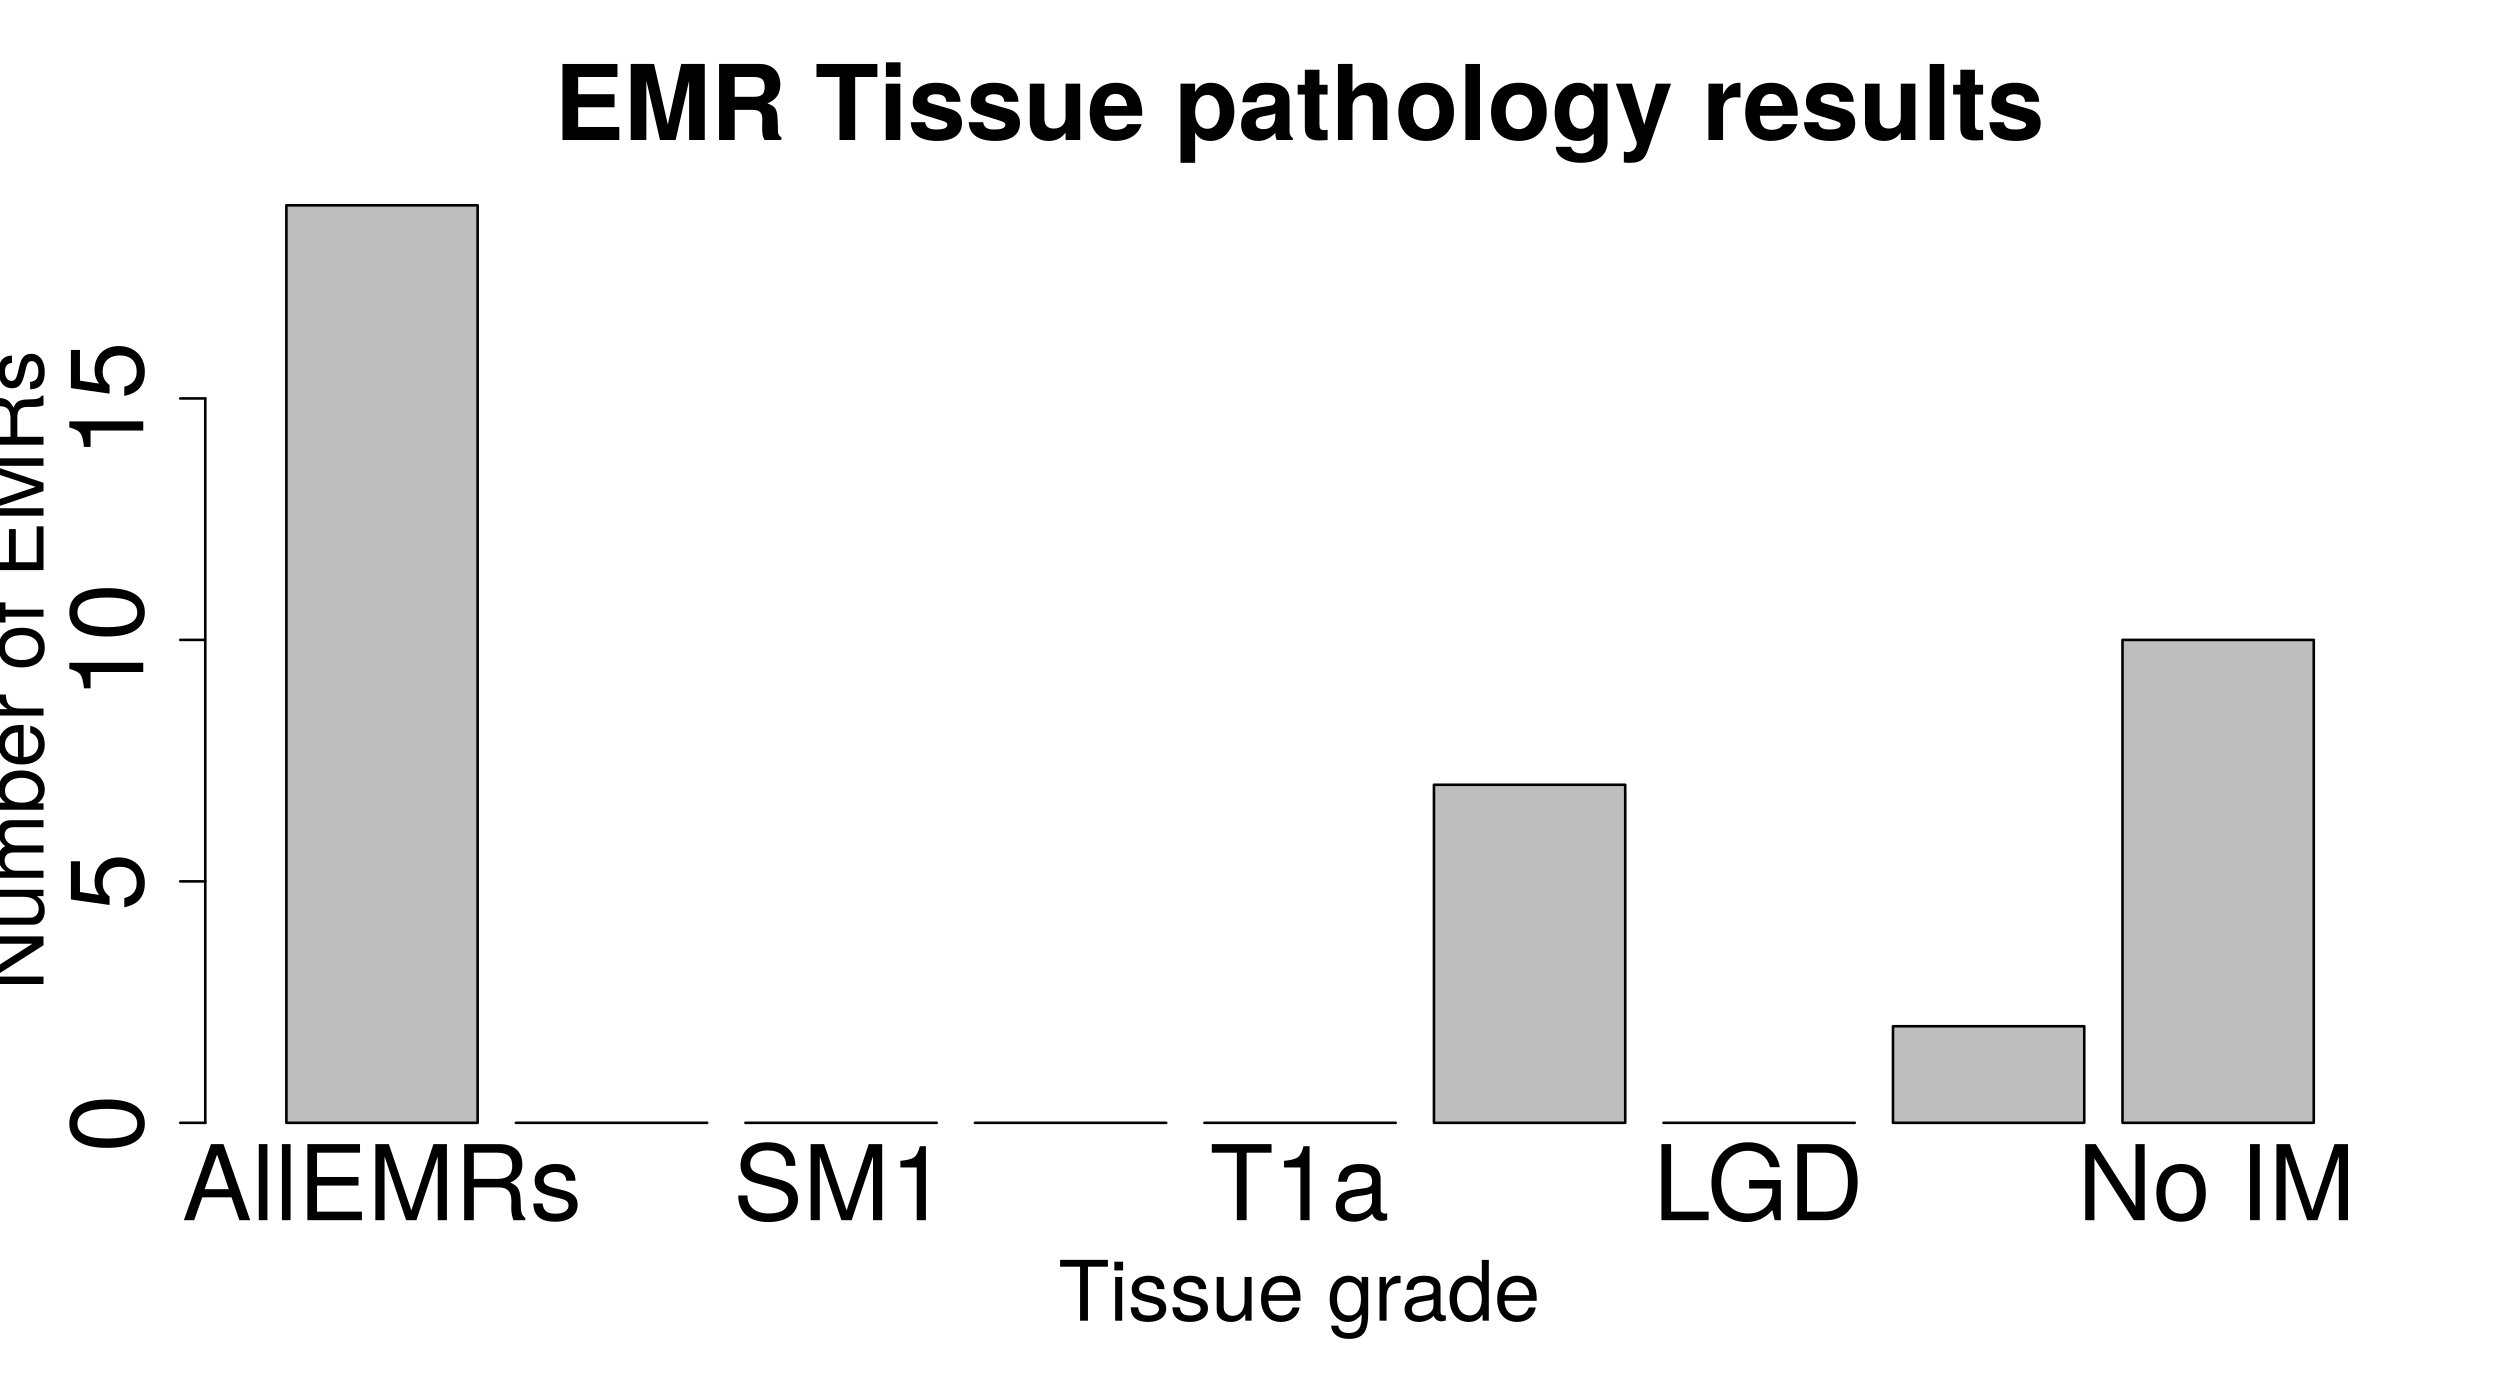 <?xml version="1.0" encoding="UTF-8"?>
<svg xmlns="http://www.w3.org/2000/svg" xmlns:xlink="http://www.w3.org/1999/xlink" width="719pt" height="399pt" viewBox="0 0 719 399" version="1.1">
<defs>
<g>
<symbol overflow="visible" id="glyph0-0">
<path style="stroke:none;" d=""/>
</symbol>
<symbol overflow="visible" id="glyph0-1">
<path style="stroke:none;" d="M 19.594 0 L 11.906 -21.875 L 8.312 -21.875 L 0.516 0 L 3.484 0 L 5.797 -6.562 L 14.219 -6.562 L 16.469 0 Z M 13.438 -8.906 L 6.484 -8.906 L 10.078 -18.875 Z M 13.438 -8.906 "/>
</symbol>
<symbol overflow="visible" id="glyph0-2">
<path style="stroke:none;" d="M 4.531 0 L 4.531 -21.875 L 2.047 -21.875 L 2.047 0 Z M 4.531 0 "/>
</symbol>
<symbol overflow="visible" id="glyph0-3">
<path style="stroke:none;" d="M 18.391 0 L 18.391 -2.453 L 5.484 -2.453 L 5.484 -9.953 L 17.406 -9.953 L 17.406 -12.422 L 5.484 -12.422 L 5.484 -19.406 L 17.844 -19.406 L 17.844 -21.875 L 2.703 -21.875 L 2.703 0 Z M 18.391 0 "/>
</symbol>
<symbol overflow="visible" id="glyph0-4">
<path style="stroke:none;" d="M 22.828 0 L 22.828 -21.875 L 18.953 -21.875 L 12.594 -2.812 L 6.125 -21.875 L 2.25 -21.875 L 2.25 0 L 4.891 0 L 4.891 -18.328 L 11.094 0 L 14.047 0 L 20.188 -18.328 L 20.188 0 Z M 22.828 0 "/>
</symbol>
<symbol overflow="visible" id="glyph0-5">
<path style="stroke:none;" d="M 20.375 0 L 20.375 -0.688 C 19.312 -1.406 19.078 -2.188 19.047 -5.094 C 18.984 -8.703 18.453 -9.781 16.078 -10.797 C 18.547 -12 19.531 -13.531 19.531 -16.016 C 19.531 -19.797 17.156 -21.875 12.875 -21.875 L 2.797 -21.875 L 2.797 0 L 5.578 0 L 5.578 -9.422 L 12.781 -9.422 C 15.234 -9.422 16.406 -8.219 16.375 -5.516 L 16.344 -3.562 C 16.312 -2.219 16.594 -0.906 16.984 0 Z M 16.625 -15.625 C 16.625 -13.047 15.297 -11.875 12.328 -11.875 L 5.578 -11.875 L 5.578 -19.406 L 12.328 -19.406 C 15.453 -19.406 16.625 -18.094 16.625 -15.625 Z M 16.625 -15.625 "/>
</symbol>
<symbol overflow="visible" id="glyph0-6">
<path style="stroke:none;" d="M 13.766 -4.406 C 13.766 -6.75 12.453 -7.922 9.328 -8.672 L 6.938 -9.234 C 4.891 -9.719 4.016 -10.375 4.016 -11.484 C 4.016 -12.938 5.312 -13.859 7.344 -13.859 C 9.359 -13.859 10.438 -12.984 10.5 -11.344 L 13.141 -11.344 C 13.109 -14.438 11.062 -16.172 7.438 -16.172 C 3.781 -16.172 1.406 -14.281 1.406 -11.375 C 1.406 -8.906 2.672 -7.734 6.391 -6.844 L 8.734 -6.266 C 10.469 -5.844 11.156 -5.344 11.156 -4.203 C 11.156 -2.734 9.688 -1.859 7.5 -1.859 C 5.25 -1.859 3.984 -2.406 3.656 -4.797 L 1.016 -4.797 C 1.141 -1.172 3.188 0.453 7.297 0.453 C 11.25 0.453 13.766 -1.375 13.766 -4.406 Z M 13.766 -4.406 "/>
</symbol>
<symbol overflow="visible" id="glyph0-7">
<path style="stroke:none;" d="M 18.625 -6 C 18.625 -8.703 16.953 -10.688 13.984 -11.484 L 8.484 -12.953 C 5.844 -13.656 4.891 -14.516 4.891 -16.203 C 4.891 -18.422 6.844 -20.062 9.781 -20.062 C 13.266 -20.062 15.234 -18.484 15.234 -15.625 L 17.875 -15.625 C 17.875 -19.922 14.906 -22.406 9.875 -22.406 C 5.062 -22.406 2.094 -19.766 2.094 -15.812 C 2.094 -13.141 3.516 -11.453 6.391 -10.703 L 11.812 -9.266 C 14.578 -8.547 15.844 -7.438 15.844 -5.734 C 15.844 -3.328 14.047 -1.922 10.266 -1.922 C 6.125 -1.922 4.078 -3.984 4.078 -7.109 L 1.438 -7.109 C 1.438 -1.953 4.922 0.547 10.078 0.547 C 15.625 0.547 18.625 -2.094 18.625 -6 Z M 18.625 -6 "/>
</symbol>
<symbol overflow="visible" id="glyph0-8">
<path style="stroke:none;" d="M 10.406 0 L 10.406 -21.266 L 8.672 -21.266 C 7.734 -18 7.141 -17.547 3.062 -17.047 L 3.062 -15.156 L 7.766 -15.156 L 7.766 0 Z M 10.406 0 "/>
</symbol>
<symbol overflow="visible" id="glyph0-9">
<path style="stroke:none;" d="M 17.797 -19.406 L 17.797 -21.875 L 0.625 -21.875 L 0.625 -19.406 L 7.828 -19.406 L 7.828 0 L 10.625 0 L 10.625 -19.406 Z M 17.797 -19.406 "/>
</symbol>
<symbol overflow="visible" id="glyph0-10">
<path style="stroke:none;" d="M 16.047 -0.062 L 16.047 -1.953 C 15.781 -1.891 15.656 -1.891 15.516 -1.891 C 14.641 -1.891 14.156 -2.344 14.156 -3.125 L 14.156 -11.875 C 14.156 -14.672 12.125 -16.172 8.25 -16.172 C 4.438 -16.172 2.094 -14.703 1.953 -11.062 L 4.469 -11.062 C 4.688 -12.984 5.812 -13.859 8.156 -13.859 C 10.406 -13.859 11.672 -13.016 11.672 -11.516 L 11.672 -10.859 C 11.672 -9.812 11.047 -9.359 9.062 -9.125 C 5.516 -8.672 4.984 -8.547 4.016 -8.156 C 2.188 -7.406 1.266 -6 1.266 -4.078 C 1.266 -1.234 3.234 0.453 6.422 0.453 C 8.438 0.453 10.375 -0.391 11.766 -1.859 C 12.031 -0.656 13.109 0.203 14.344 0.203 C 14.844 0.203 15.234 0.156 16.047 -0.062 Z M 11.672 -5.438 C 11.672 -3.188 9.391 -1.734 6.953 -1.734 C 5.016 -1.734 3.875 -2.438 3.875 -4.141 C 3.875 -5.797 4.984 -6.516 7.656 -6.906 C 10.297 -7.266 10.828 -7.375 11.672 -7.766 Z M 11.672 -5.438 "/>
</symbol>
<symbol overflow="visible" id="glyph0-11">
<path style="stroke:none;" d="M 15.984 0 L 15.984 -2.453 L 5.188 -2.453 L 5.188 -21.875 L 2.406 -21.875 L 2.406 0 Z M 15.984 0 "/>
</symbol>
<symbol overflow="visible" id="glyph0-12">
<path style="stroke:none;" d="M 21.266 0 L 21.266 -11.547 L 12.156 -11.547 L 12.156 -9.094 L 18.812 -9.094 L 18.812 -8.484 C 18.812 -4.594 15.938 -1.922 11.938 -1.922 C 6.984 -1.922 4.109 -5.516 4.109 -10.859 C 4.109 -16.234 7.172 -19.953 11.797 -19.953 C 15.125 -19.953 17.516 -18.062 18.125 -15.234 L 20.969 -15.234 C 20.188 -19.688 16.828 -22.406 11.812 -22.406 C 5.125 -22.406 1.312 -17.25 1.312 -10.703 C 1.312 -3.984 5.438 0.547 11.344 0.547 C 14.312 0.547 16.688 -0.516 18.812 -2.875 L 19.5 0 Z M 21.266 0 "/>
</symbol>
<symbol overflow="visible" id="glyph0-13">
<path style="stroke:none;" d="M 20.016 -10.953 C 20.016 -17.734 16.656 -21.875 11.094 -21.875 L 2.672 -21.875 L 2.672 0 L 11.094 0 C 16.625 0 20.016 -4.141 20.016 -10.953 Z M 17.219 -10.922 C 17.219 -5.406 14.938 -2.453 10.625 -2.453 L 5.453 -2.453 L 5.453 -19.406 L 10.625 -19.406 C 14.938 -19.406 17.219 -16.5 17.219 -10.922 Z M 17.219 -10.922 "/>
</symbol>
<symbol overflow="visible" id="glyph0-14">
<path style="stroke:none;" d="M 19.375 0 L 19.375 -21.875 L 16.734 -21.875 L 16.734 -3.984 L 5.312 -21.875 L 2.281 -21.875 L 2.281 0 L 4.922 0 L 4.922 -17.734 L 16.234 0 Z M 19.375 0 "/>
</symbol>
<symbol overflow="visible" id="glyph0-15">
<path style="stroke:none;" d="M 15.297 -7.734 C 15.297 -13.172 12.688 -16.172 8.156 -16.172 C 3.75 -16.172 1.078 -13.141 1.078 -7.859 C 1.078 -2.578 3.719 0.453 8.188 0.453 C 12.594 0.453 15.297 -2.578 15.297 -7.734 Z M 12.688 -7.766 C 12.688 -4.078 10.953 -1.859 8.188 -1.859 C 5.406 -1.859 3.688 -4.047 3.688 -7.859 C 3.688 -11.641 5.406 -13.859 8.188 -13.859 C 11.016 -13.859 12.688 -11.672 12.688 -7.766 Z M 12.688 -7.766 "/>
</symbol>
<symbol overflow="visible" id="glyph0-16">
<path style="stroke:none;" d=""/>
</symbol>
<symbol overflow="visible" id="glyph0-17">
<path style="stroke:none;" d="M 5.797 0 L 5.797 -21.875 L 3 -21.875 L 3 0 Z M 5.797 0 "/>
</symbol>
<symbol overflow="visible" id="glyph1-0">
<path style="stroke:none;" d=""/>
</symbol>
<symbol overflow="visible" id="glyph1-1">
<path style="stroke:none;" d="M 18.719 0 L 18.719 -3.75 L 6.875 -3.75 L 6.875 -9.422 L 17.344 -9.422 L 17.344 -13.172 L 6.875 -13.172 L 6.875 -18.125 L 18.188 -18.125 L 18.188 -21.875 L 2.375 -21.875 L 2.375 0 Z M 18.719 0 "/>
</symbol>
<symbol overflow="visible" id="glyph1-2">
<path style="stroke:none;" d="M 23.281 0 L 23.281 -21.875 L 16.5 -21.875 L 12.656 -4.469 L 8.703 -21.875 L 1.984 -21.875 L 1.984 0 L 6.484 0 L 6.484 -17.047 L 10.406 0 L 14.906 0 L 18.781 -17.047 L 18.781 0 Z M 23.281 0 "/>
</symbol>
<symbol overflow="visible" id="glyph1-3">
<path style="stroke:none;" d="M 20.312 0 L 20.312 -0.812 C 19.625 -1.203 19.344 -1.656 19.344 -2.609 C 19.234 -9.062 19.109 -9.359 16.312 -10.562 C 18.781 -11.516 20.016 -13.297 20.016 -15.953 C 20.016 -19.344 18 -21.875 14.125 -21.875 L 2.406 -21.875 L 2.406 0 L 6.906 0 L 6.906 -8.672 L 12.062 -8.672 C 14.016 -8.672 14.844 -7.891 14.844 -6.062 L 14.797 -3.75 C 14.797 -1.703 14.906 -1.047 15.484 0 Z M 15.516 -15.328 C 15.516 -13.375 14.875 -12.422 12.328 -12.422 L 6.906 -12.422 L 6.906 -18.125 L 12.328 -18.125 C 14.797 -18.125 15.516 -17.219 15.516 -15.328 Z M 15.516 -15.328 "/>
</symbol>
<symbol overflow="visible" id="glyph1-4">
<path style="stroke:none;" d=""/>
</symbol>
<symbol overflow="visible" id="glyph1-5">
<path style="stroke:none;" d="M 17.938 -18.125 L 17.938 -21.875 L 0.422 -21.875 L 0.422 -18.125 L 7.047 -18.125 L 7.047 0 L 11.547 0 L 11.547 -18.125 Z M 17.938 -18.125 "/>
</symbol>
<symbol overflow="visible" id="glyph1-6">
<path style="stroke:none;" d="M 6.203 0 L 6.203 -16.203 L 2.016 -16.203 L 2.016 0 Z M 6.266 -18.156 L 6.266 -22.344 L 2.062 -22.344 L 2.062 -18.156 Z M 6.266 -18.156 "/>
</symbol>
<symbol overflow="visible" id="glyph1-7">
<path style="stroke:none;" d="M 15.594 -4.797 L 15.594 -5.016 C 15.594 -6.875 14.547 -8.25 12.422 -8.875 L 7.109 -10.406 C 5.938 -10.734 5.641 -11.016 5.641 -11.672 C 5.641 -12.562 6.594 -13.172 8.062 -13.172 C 10.078 -13.172 11.062 -12.453 11.094 -10.984 L 15.156 -10.984 C 15.094 -14.406 12.453 -16.469 8.094 -16.469 C 3.984 -16.469 1.438 -14.406 1.438 -11.062 C 1.438 -9.094 1.984 -8.016 4.984 -7.078 L 9.984 -5.516 C 11.047 -5.188 11.406 -4.859 11.406 -4.406 C 11.406 -3.422 10.234 -3.031 8.281 -3.031 C 6.359 -3.031 5.344 -3.391 4.984 -5.125 L 0.875 -5.125 C 0.984 -1.594 3.594 0.266 8.516 0.266 C 13.078 0.266 15.594 -1.531 15.594 -4.797 Z M 15.594 -4.797 "/>
</symbol>
<symbol overflow="visible" id="glyph1-8">
<path style="stroke:none;" d="M 16.234 0 L 16.234 -16.203 L 12.031 -16.203 L 12.031 -6.484 C 12.031 -4.562 10.688 -3.297 8.641 -3.297 C 6.844 -3.297 5.938 -4.266 5.938 -6.203 L 5.938 -16.203 L 1.734 -16.203 L 1.734 -5.344 C 1.734 -1.766 3.719 0.266 7.172 0.266 C 9.359 0.266 10.828 -0.547 12.031 -2.125 L 12.031 0 Z M 16.234 0 "/>
</symbol>
<symbol overflow="visible" id="glyph1-9">
<path style="stroke:none;" d="M 15.75 -7.5 C 15.75 -13.078 12.938 -16.469 8.156 -16.469 C 3.516 -16.469 0.656 -13.312 0.656 -7.891 C 0.656 -2.703 3.484 0.266 8.062 0.266 C 11.703 0.266 14.641 -1.375 15.562 -4.562 L 11.438 -4.562 C 11.062 -3.391 9.75 -2.938 8.219 -2.938 C 6.234 -2.938 4.984 -3.844 4.859 -6.984 L 15.719 -6.984 Z M 11.375 -9.781 L 4.922 -9.781 C 5.188 -12.031 6.234 -13.266 8.094 -13.266 C 9.906 -13.266 11.156 -12.094 11.375 -9.781 Z M 11.375 -9.781 "/>
</symbol>
<symbol overflow="visible" id="glyph1-10">
<path style="stroke:none;" d="M 17.219 -8.094 C 17.219 -12.906 14.672 -16.469 10.438 -16.469 C 8.406 -16.469 6.953 -15.594 5.938 -13.797 L 5.938 -16.203 L 1.734 -16.203 L 1.734 6.547 L 5.938 6.547 L 5.938 -2.156 C 6.953 -0.359 8.406 0.266 10.438 0.266 C 14.344 0.266 17.219 -3.188 17.219 -8.094 Z M 13.016 -8.047 C 13.016 -5.094 11.547 -3.234 9.484 -3.234 C 7.375 -3.234 5.938 -5.062 5.938 -8.094 C 5.938 -11.125 7.375 -12.953 9.484 -12.953 C 11.609 -12.953 13.016 -11.125 13.016 -8.047 Z M 13.016 -8.047 "/>
</symbol>
<symbol overflow="visible" id="glyph1-11">
<path style="stroke:none;" d="M 15.719 0 L 15.719 -0.516 C 14.969 -1.203 14.766 -1.656 14.766 -2.484 L 14.766 -11.484 C 14.766 -14.797 12.516 -16.469 8.125 -16.469 C 3.75 -16.469 1.469 -14.609 1.203 -10.859 L 5.25 -10.859 C 5.453 -12.547 6.156 -13.078 8.219 -13.078 C 9.844 -13.078 10.656 -12.547 10.656 -11.453 C 10.656 -9.75 9.391 -9.938 7.297 -9.562 L 5.609 -9.266 C 2.406 -8.703 0.844 -7.312 0.844 -4.375 C 0.844 -1.234 3.062 0.266 5.766 0.266 C 7.562 0.266 9.203 -0.516 10.688 -2.047 C 10.688 -1.203 10.766 -0.484 11.156 0 Z M 10.656 -6.938 C 10.656 -4.5 9.453 -3.125 7.312 -3.125 C 5.906 -3.125 5.047 -3.656 5.047 -4.859 C 5.047 -6.094 5.703 -6.547 7.438 -6.875 L 8.875 -7.141 C 9.984 -7.344 10.172 -7.406 10.656 -7.656 Z M 10.656 -6.938 "/>
</symbol>
<symbol overflow="visible" id="glyph1-12">
<path style="stroke:none;" d="M 9.031 0 L 9.031 -2.938 C 8.609 -2.875 8.375 -2.844 8.062 -2.844 C 6.953 -2.844 6.688 -3.188 6.688 -4.625 L 6.688 -13.078 L 9.031 -13.078 L 9.031 -15.875 L 6.688 -15.875 L 6.688 -20.219 L 2.484 -20.219 L 2.484 -15.875 L 0.422 -15.875 L 0.422 -13.078 L 2.484 -13.078 L 2.484 -3.484 C 2.484 -0.938 3.844 0.125 6.594 0.125 C 7.531 0.125 8.281 0.031 9.031 0 Z M 9.031 0 "/>
</symbol>
<symbol overflow="visible" id="glyph1-13">
<path style="stroke:none;" d="M 16.234 0 L 16.234 -10.859 C 16.234 -14.641 14.016 -16.469 10.953 -16.469 C 8.875 -16.469 7.375 -15.625 6.203 -13.859 L 6.203 -21.875 L 2.016 -21.875 L 2.016 0 L 6.203 0 L 6.203 -9.719 C 6.203 -11.578 7.562 -12.906 9.453 -12.906 C 10.953 -12.906 12.031 -12.094 12.031 -9.906 L 12.031 0 Z M 16.234 0 "/>
</symbol>
<symbol overflow="visible" id="glyph1-14">
<path style="stroke:none;" d="M 17.062 -7.984 C 17.062 -13.469 14.094 -16.469 9.031 -16.469 C 4.078 -16.469 1.047 -13.406 1.047 -8.094 C 1.047 -2.766 4.078 0.266 9.062 0.266 C 13.984 0.266 17.062 -2.797 17.062 -7.984 Z M 12.875 -8.047 C 12.875 -5.016 11.312 -3.125 9.062 -3.125 C 6.781 -3.125 5.25 -5.016 5.25 -8.094 C 5.25 -11.188 6.781 -13.078 9.062 -13.078 C 11.375 -13.078 12.875 -11.219 12.875 -8.047 Z M 12.875 -8.047 "/>
</symbol>
<symbol overflow="visible" id="glyph1-15">
<path style="stroke:none;" d="M 6.203 0 L 6.203 -21.875 L 2.016 -21.875 L 2.016 0 Z M 6.203 0 "/>
</symbol>
<symbol overflow="visible" id="glyph1-16">
<path style="stroke:none;" d="M 16.234 0.547 L 16.234 -16.203 L 12.234 -16.203 L 12.234 -13.703 C 10.984 -15.625 9.594 -16.469 7.734 -16.469 C 3.906 -16.469 1.016 -12.938 1.016 -7.922 C 1.016 -2.875 3.656 0.266 7.656 0.266 C 9.547 0.266 10.688 -0.297 12.234 -1.859 L 12.234 0.547 C 12.234 2.484 10.766 3.844 8.672 3.844 C 7.078 3.844 6.031 3.188 5.703 1.953 L 1.344 1.953 C 1.406 4.594 4.078 6.547 8.516 6.547 C 13.406 6.547 16.234 4.344 16.234 0.547 Z M 12.297 -7.984 C 12.297 -5.047 10.766 -3.234 8.578 -3.234 C 6.594 -3.234 5.219 -5.047 5.219 -7.984 C 5.219 -11.047 6.594 -12.953 8.641 -12.953 C 10.734 -12.953 12.297 -10.984 12.297 -7.984 Z M 12.297 -7.984 "/>
</symbol>
<symbol overflow="visible" id="glyph1-17">
<path style="stroke:none;" d="M 16.141 -16.203 L 11.812 -16.203 L 8.453 -4.406 L 4.891 -16.203 L 0.266 -16.203 L 6.297 0.688 L 6.297 0.781 C 6.297 2.312 5.156 3.484 3.688 3.484 C 3.359 3.484 3.125 3.453 2.578 3.297 L 2.578 6.453 C 3.203 6.547 3.562 6.562 4.078 6.562 C 6.906 6.562 8.375 6.062 9.484 2.969 Z M 16.141 -16.203 "/>
</symbol>
<symbol overflow="visible" id="glyph1-18">
<path style="stroke:none;" d="M 11.094 -12.188 L 11.094 -16.438 C 10.859 -16.469 10.703 -16.469 10.594 -16.469 C 8.672 -16.469 6.984 -15.203 6.094 -13.016 L 6.094 -16.203 L 1.891 -16.203 L 1.891 0 L 6.094 0 L 6.094 -8.609 C 6.094 -11.062 7.312 -12.297 9.781 -12.297 C 10.234 -12.297 10.531 -12.266 11.094 -12.188 Z M 11.094 -12.188 "/>
</symbol>
<symbol overflow="visible" id="glyph2-0">
<path style="stroke:none;" d=""/>
</symbol>
<symbol overflow="visible" id="glyph2-1">
<path style="stroke:none;" d="M 14.234 -15.531 L 14.234 -17.5 L 0.484 -17.5 L 0.484 -15.531 L 6.234 -15.531 L 6.234 0 L 8.5 0 L 8.5 -15.531 Z M 14.234 -15.531 "/>
</symbol>
<symbol overflow="visible" id="glyph2-2">
<path style="stroke:none;" d="M 3.672 0 L 3.672 -12.578 L 1.656 -12.578 L 1.656 0 Z M 3.938 -14.469 L 3.938 -16.969 L 1.422 -16.969 L 1.422 -14.469 Z M 3.938 -14.469 "/>
</symbol>
<symbol overflow="visible" id="glyph2-3">
<path style="stroke:none;" d="M 11.016 -3.531 C 11.016 -5.406 9.953 -6.344 7.469 -6.938 L 5.547 -7.391 C 3.906 -7.781 3.219 -8.297 3.219 -9.188 C 3.219 -10.344 4.25 -11.094 5.875 -11.094 C 7.484 -11.094 8.328 -10.391 8.375 -9.078 L 10.516 -9.078 C 10.484 -11.547 8.859 -12.938 5.953 -12.938 C 3.031 -12.938 1.109 -11.422 1.109 -9.094 C 1.109 -7.125 2.141 -6.188 5.109 -5.469 L 6.984 -5.016 C 8.375 -4.688 8.906 -4.266 8.906 -3.359 C 8.906 -2.188 7.75 -1.484 6 -1.484 C 4.203 -1.484 3.188 -1.922 2.922 -3.844 L 0.797 -3.844 C 0.891 -0.938 2.547 0.359 5.828 0.359 C 9 0.359 11.016 -1.109 11.016 -3.531 Z M 11.016 -3.531 "/>
</symbol>
<symbol overflow="visible" id="glyph2-4">
<path style="stroke:none;" d="M 11.562 0 L 11.562 -12.578 L 9.547 -12.578 L 9.547 -5.641 C 9.547 -3.078 8.234 -1.391 6.141 -1.391 C 4.562 -1.391 3.547 -2.359 3.547 -3.859 L 3.547 -12.578 L 1.531 -12.578 L 1.531 -3.078 C 1.531 -0.984 3.125 0.359 5.562 0.359 C 7.422 0.359 8.594 -0.281 9.766 -1.938 L 9.75 -1.938 L 9.75 0 Z M 11.562 0 "/>
</symbol>
<symbol overflow="visible" id="glyph2-5">
<path style="stroke:none;" d="M 12.312 -5.719 C 12.312 -7.531 12.172 -8.688 11.812 -9.625 C 10.984 -11.688 9.078 -12.938 6.719 -12.938 C 3.219 -12.938 0.938 -10.344 0.938 -6.219 C 0.938 -2.094 3.141 0.359 6.672 0.359 C 9.547 0.359 11.547 -1.266 12.047 -3.812 L 10.016 -3.812 C 9.453 -2.156 8.359 -1.484 6.75 -1.484 C 4.656 -1.484 3.094 -2.828 3.047 -5.719 Z M 10.172 -7.484 C 10.172 -7.484 10.156 -7.391 10.125 -7.344 L 3.094 -7.344 C 3.266 -9.578 4.688 -11.094 6.703 -11.094 C 8.656 -11.094 10.156 -9.453 10.156 -7.484 Z M 10.172 -7.484 "/>
</symbol>
<symbol overflow="visible" id="glyph2-6">
<path style="stroke:none;" d=""/>
</symbol>
<symbol overflow="visible" id="glyph2-7">
<path style="stroke:none;" d="M 11.734 -2.062 L 11.734 -12.578 L 9.859 -12.578 L 9.859 -10.75 L 9.891 -10.75 C 8.875 -12.234 7.656 -12.938 6.047 -12.938 C 2.859 -12.938 0.672 -10.25 0.672 -6.172 C 0.672 -2.203 2.922 0.359 5.875 0.359 C 7.469 0.359 8.562 -0.312 9.891 -1.891 L 9.859 -1.891 L 9.859 -1.062 C 9.859 2.281 8.516 3.547 6.188 3.547 C 4.609 3.547 3.391 2.969 3.141 1.438 L 1.078 1.438 C 1.297 3.812 3.172 5.234 6.125 5.234 C 10.062 5.234 11.734 3.484 11.734 -2.062 Z M 9.672 -6.219 C 9.672 -3.219 8.406 -1.484 6.281 -1.484 C 4.109 -1.484 2.781 -3.234 2.781 -6.281 C 2.781 -9.312 4.125 -11.094 6.266 -11.094 C 8.422 -11.094 9.672 -9.266 9.672 -6.219 Z M 9.672 -6.219 "/>
</symbol>
<symbol overflow="visible" id="glyph2-8">
<path style="stroke:none;" d="M 7.703 -10.828 L 7.703 -12.844 C 7.375 -12.906 7.203 -12.938 6.938 -12.938 C 5.641 -12.938 4.625 -12.172 3.484 -10.297 L 3.5 -10.297 L 3.5 -12.578 L 1.656 -12.578 L 1.656 0 L 3.672 0 L 3.672 -6.531 C 3.672 -9.359 4.609 -10.781 7.703 -10.828 Z M 7.703 -10.828 "/>
</symbol>
<symbol overflow="visible" id="glyph2-9">
<path style="stroke:none;" d="M 12.844 -0.047 L 12.844 -1.562 C 12.625 -1.516 12.531 -1.516 12.406 -1.516 C 11.719 -1.516 11.328 -1.875 11.328 -2.5 L 11.328 -9.5 C 11.328 -11.734 9.703 -12.938 6.594 -12.938 C 3.547 -12.938 1.656 -11.766 1.531 -8.859 L 3.578 -8.859 C 3.75 -10.391 4.656 -11.094 6.531 -11.094 C 8.328 -11.094 9.312 -10.422 9.312 -9.219 L 9.312 -8.688 C 9.312 -7.844 8.828 -7.484 7.25 -7.297 C 4.422 -6.938 3.984 -6.844 3.219 -6.531 C 1.75 -5.922 0.984 -4.797 0.984 -3.266 C 0.984 -0.984 2.594 0.359 5.141 0.359 C 6.75 0.359 8.297 -0.312 9.391 -1.438 C 9.594 -0.531 10.484 0.172 11.469 0.172 C 11.875 0.172 12.188 0.125 12.844 -0.047 Z M 9.312 -4.344 C 9.312 -2.547 7.516 -1.391 5.562 -1.391 C 4.016 -1.391 3.094 -1.938 3.094 -3.312 C 3.094 -4.625 3.984 -5.203 6.125 -5.516 C 8.234 -5.812 8.656 -5.906 9.312 -6.188 Z M 9.312 -4.344 "/>
</symbol>
<symbol overflow="visible" id="glyph2-10">
<path style="stroke:none;" d="M 11.875 0 L 11.875 -17.5 L 9.859 -17.5 L 9.859 -10.984 L 9.891 -10.984 C 9.047 -12.266 7.703 -12.938 6.031 -12.938 C 2.766 -12.938 0.594 -10.422 0.594 -6.406 C 0.594 -2.156 2.719 0.359 6.094 0.359 C 7.828 0.359 9.031 -0.281 10.109 -1.844 L 10.078 -1.844 L 10.078 0 Z M 9.859 -6.234 C 9.859 -3.344 8.5 -1.516 6.391 -1.516 C 4.172 -1.516 2.719 -3.359 2.719 -6.281 C 2.719 -9.219 4.172 -11.062 6.359 -11.062 C 8.516 -11.062 9.859 -9.141 9.859 -6.234 Z M 9.859 -6.234 "/>
</symbol>
<symbol overflow="visible" id="glyph3-0">
<path style="stroke:none;" d=""/>
</symbol>
<symbol overflow="visible" id="glyph3-1">
<path style="stroke:none;" d="M 0 -15.5 L -17.5 -15.5 L -17.5 -13.375 L -3.188 -13.375 L -3.188 -13.391 L -17.5 -4.25 L -17.5 -1.797 L 0 -1.797 L 0 -3.938 L -14.188 -3.938 L -14.188 -3.906 L 0 -12.953 Z M 0 -15.5 "/>
</symbol>
<symbol overflow="visible" id="glyph3-2">
<path style="stroke:none;" d="M 0 -11.562 L -12.578 -11.562 L -12.578 -9.547 L -5.641 -9.547 C -3.078 -9.547 -1.391 -8.234 -1.391 -6.141 C -1.391 -4.562 -2.359 -3.547 -3.859 -3.547 L -12.578 -3.547 L -12.578 -1.531 L -3.078 -1.531 C -0.984 -1.531 0.359 -3.125 0.359 -5.562 C 0.359 -7.422 -0.281 -8.594 -1.938 -9.766 L -1.938 -9.75 L 0 -9.75 Z M 0 -11.562 "/>
</symbol>
<symbol overflow="visible" id="glyph3-3">
<path style="stroke:none;" d="M 0 -18.234 L -9.438 -18.234 C -11.688 -18.234 -12.938 -16.984 -12.938 -14.641 C -12.938 -12.953 -12.438 -11.922 -11.016 -10.781 C -12.359 -10.031 -12.938 -9.031 -12.938 -7.391 C -12.938 -5.719 -12.312 -4.578 -10.797 -3.5 L -10.797 -3.531 L -12.578 -3.531 L -12.578 -1.688 L 0 -1.688 L 0 -3.703 L -7.891 -3.703 C -9.719 -3.703 -11.188 -5.016 -11.188 -6.641 C -11.188 -8.141 -10.266 -8.953 -8.656 -8.953 L 0 -8.953 L 0 -10.969 L -7.891 -10.969 C -9.719 -10.969 -11.188 -12.312 -11.188 -13.938 C -11.188 -15.406 -10.25 -16.219 -8.656 -16.219 L 0 -16.219 Z M 0 -18.234 "/>
</symbol>
<symbol overflow="visible" id="glyph3-4">
<path style="stroke:none;" d="M -6.438 -12.547 C -10.516 -12.547 -12.938 -10.484 -12.938 -7.172 C -12.938 -5.453 -12.281 -4.203 -10.875 -3.266 L -10.875 -3.281 L -17.5 -3.281 L -17.5 -1.266 L 0 -1.266 L 0 -3.094 L -1.797 -3.094 L -1.797 -3.078 C -0.344 -4.031 0.359 -5.328 0.359 -7.078 C 0.359 -10.391 -2.359 -12.547 -6.438 -12.547 Z M -6.312 -10.438 C -3.453 -10.438 -1.516 -8.969 -1.516 -6.797 C -1.516 -4.688 -3.438 -3.281 -6.281 -3.281 C -9.234 -3.281 -11.156 -4.688 -11.062 -6.797 C -11.062 -9.031 -9.125 -10.438 -6.312 -10.438 Z M -6.312 -10.438 "/>
</symbol>
<symbol overflow="visible" id="glyph3-5">
<path style="stroke:none;" d="M -5.719 -12.312 C -7.531 -12.312 -8.688 -12.172 -9.625 -11.812 C -11.688 -10.984 -12.938 -9.078 -12.938 -6.719 C -12.938 -3.219 -10.344 -0.938 -6.219 -0.938 C -2.094 -0.938 0.359 -3.141 0.359 -6.672 C 0.359 -9.547 -1.266 -11.547 -3.812 -12.047 L -3.812 -10.016 C -2.156 -9.453 -1.484 -8.359 -1.484 -6.75 C -1.484 -4.656 -2.828 -3.094 -5.719 -3.047 Z M -7.484 -10.172 C -7.484 -10.172 -7.391 -10.156 -7.344 -10.125 L -7.344 -3.094 C -9.578 -3.266 -11.094 -4.688 -11.094 -6.703 C -11.094 -8.656 -9.453 -10.156 -7.484 -10.156 Z M -7.484 -10.172 "/>
</symbol>
<symbol overflow="visible" id="glyph3-6">
<path style="stroke:none;" d="M -10.828 -7.703 L -12.844 -7.703 C -12.906 -7.375 -12.938 -7.203 -12.938 -6.938 C -12.938 -5.641 -12.172 -4.625 -10.297 -3.484 L -10.297 -3.5 L -12.578 -3.5 L -12.578 -1.656 L 0 -1.656 L 0 -3.672 L -6.531 -3.672 C -9.359 -3.672 -10.781 -4.609 -10.828 -7.703 Z M -10.828 -7.703 "/>
</symbol>
<symbol overflow="visible" id="glyph3-7">
<path style="stroke:none;" d=""/>
</symbol>
<symbol overflow="visible" id="glyph3-8">
<path style="stroke:none;" d="M -6.188 -12.234 C -10.531 -12.234 -12.938 -10.156 -12.938 -6.531 C -12.938 -3 -10.516 -0.844 -6.281 -0.844 C -2.062 -0.844 0.359 -2.969 0.359 -6.547 C 0.359 -10.078 -2.062 -12.234 -6.188 -12.234 Z M -6.219 -10.125 C -3.266 -10.125 -1.484 -8.766 -1.484 -6.547 C -1.484 -4.312 -3.234 -2.953 -6.281 -2.953 C -9.312 -2.953 -11.094 -4.312 -11.094 -6.547 C -11.094 -8.812 -9.344 -10.125 -6.219 -10.125 Z M -6.219 -10.125 "/>
</symbol>
<symbol overflow="visible" id="glyph3-9">
<path style="stroke:none;" d="M -10.938 -6.188 L -12.578 -6.188 L -12.578 -4.109 L -14.547 -4.109 C -15.391 -4.109 -15.812 -4.578 -15.812 -5.5 C -15.812 -5.656 -15.812 -5.734 -15.766 -6.188 L -17.422 -6.188 C -17.547 -5.734 -17.562 -5.469 -17.562 -5.062 C -17.562 -3.219 -16.516 -2.094 -14.719 -2.094 L -12.578 -2.094 L -12.578 -0.406 L -10.938 -0.406 L -10.938 -2.094 L 0 -2.094 L 0 -4.109 L -10.938 -4.109 Z M -10.938 -6.188 "/>
</symbol>
<symbol overflow="visible" id="glyph3-10">
<path style="stroke:none;" d="M 0 -14.719 L -1.969 -14.719 L -1.969 -4.391 L -7.969 -4.391 L -7.969 -13.922 L -9.938 -13.922 L -9.938 -4.391 L -15.531 -4.391 L -15.531 -14.281 L -17.5 -14.281 L -17.5 -2.141 L 0 -2.141 Z M 0 -14.719 "/>
</symbol>
<symbol overflow="visible" id="glyph3-11">
<path style="stroke:none;" d="M 0 -18.266 L -17.5 -18.266 L -17.5 -15.141 L -2.25 -10.062 L -2.25 -10.078 L -17.5 -4.891 L -17.5 -1.781 L 0 -1.781 L 0 -3.906 L -14.656 -3.906 L -14.656 -3.891 L 0 -8.859 L 0 -11.234 L -14.656 -16.156 L -14.656 -16.125 L 0 -16.125 Z M 0 -18.266 "/>
</symbol>
<symbol overflow="visible" id="glyph3-12">
<path style="stroke:none;" d="M 0 -16.297 L -0.531 -16.297 C -1.125 -15.453 -1.75 -15.266 -4.078 -15.234 C -6.953 -15.188 -7.828 -14.766 -8.641 -12.859 C -9.594 -14.828 -10.828 -15.625 -12.812 -15.625 C -15.844 -15.625 -17.5 -13.734 -17.5 -10.297 L -17.5 -2.203 L 0 -2.203 L 0 -4.469 L -7.531 -4.469 L -7.531 -10.219 C -7.531 -12.188 -6.578 -13.109 -4.422 -13.078 L -2.859 -13.062 C -1.781 -13.031 -0.719 -13.25 0 -13.562 Z M -12.5 -13.266 C -10.438 -13.266 -9.5 -12.234 -9.5 -9.859 L -9.5 -4.469 L -15.531 -4.469 L -15.531 -9.859 C -15.531 -12.359 -14.469 -13.266 -12.5 -13.266 Z M -12.5 -13.266 "/>
</symbol>
<symbol overflow="visible" id="glyph3-13">
<path style="stroke:none;" d="M -3.531 -11.016 C -5.406 -11.016 -6.344 -9.953 -6.938 -7.469 L -7.391 -5.547 C -7.781 -3.906 -8.297 -3.219 -9.188 -3.219 C -10.344 -3.219 -11.094 -4.25 -11.094 -5.875 C -11.094 -7.484 -10.391 -8.328 -9.078 -8.375 L -9.078 -10.516 C -11.547 -10.484 -12.938 -8.859 -12.938 -5.953 C -12.938 -3.031 -11.422 -1.109 -9.094 -1.109 C -7.125 -1.109 -6.188 -2.141 -5.469 -5.109 L -5.016 -6.984 C -4.688 -8.375 -4.266 -8.906 -3.359 -8.906 C -2.188 -8.906 -1.484 -7.75 -1.484 -6 C -1.484 -4.203 -1.922 -3.188 -3.844 -2.922 L -3.844 -0.797 C -0.938 -0.891 0.359 -2.547 0.359 -5.828 C 0.359 -9 -1.109 -11.016 -3.531 -11.016 Z M -3.531 -11.016 "/>
</symbol>
<symbol overflow="visible" id="glyph4-0">
<path style="stroke:none;" d=""/>
</symbol>
<symbol overflow="visible" id="glyph4-1">
<path style="stroke:none;" d="M -10.234 -15.203 C -17.609 -15.203 -21.266 -12.875 -21.266 -8.25 C -21.266 -3.656 -17.547 -1.297 -10.406 -1.297 C -3.234 -1.297 0.453 -3.688 0.453 -8.25 C 0.453 -12.75 -3.234 -15.203 -10.234 -15.203 Z M -10.469 -12.516 C -4.438 -12.516 -1.734 -11.125 -1.734 -8.188 C -1.734 -5.406 -4.562 -3.984 -10.375 -3.984 C -16.203 -3.984 -18.938 -5.406 -18.938 -8.25 C -18.938 -11.094 -16.172 -12.516 -10.469 -12.516 Z M -10.469 -12.516 "/>
</symbol>
<symbol overflow="visible" id="glyph4-2">
<path style="stroke:none;" d="M -7.047 -15.391 C -11.25 -15.391 -14.016 -12.594 -14.016 -8.516 C -14.016 -7.016 -13.625 -5.812 -12.719 -4.594 L -18.203 -5.438 L -18.203 -14.281 L -20.812 -14.281 L -20.812 -3.297 L -9.688 -1.703 L -9.688 -4.141 C -11.156 -5.375 -11.672 -6.391 -11.672 -8.047 C -11.672 -10.891 -9.844 -12.688 -6.688 -12.688 C -3.625 -12.688 -1.891 -10.922 -1.891 -8.047 C -1.891 -5.734 -3.062 -4.312 -5.453 -3.688 L -5.453 -1.047 C -1.234 -1.922 0.453 -4.312 0.453 -8.094 C 0.453 -12.391 -2.547 -15.391 -7.047 -15.391 Z M -7.047 -15.391 "/>
</symbol>
<symbol overflow="visible" id="glyph4-3">
<path style="stroke:none;" d="M 0 -10.406 L -21.266 -10.406 L -21.266 -8.672 C -18 -7.734 -17.547 -7.141 -17.047 -3.062 L -15.156 -3.062 L -15.156 -7.766 L 0 -7.766 Z M 0 -10.406 "/>
</symbol>
</g>
</defs>
<g id="surface894">
<rect x="0" y="0" width="719" height="399" style="fill:rgb(100%,100%,100%);fill-opacity:1;stroke:none;"/>
<path style="fill-rule:nonzero;fill:rgb(74.51%,74.51%,74.51%);fill-opacity:1;stroke-width:0.75;stroke-linecap:round;stroke-linejoin:round;stroke:rgb(0%,0%,0%);stroke-opacity:1;stroke-miterlimit:10;" d="M 82.363 322.922 L 137.371 322.922 L 137.371 59.039 L 82.363 59.039 Z M 82.363 322.922 "/>
<path style="fill:none;stroke-width:0.75;stroke-linecap:round;stroke-linejoin:round;stroke:rgb(0%,0%,0%);stroke-opacity:1;stroke-miterlimit:10;" d="M 148.371 322.922 L 203.379 322.922 Z M 148.371 322.922 "/>
<path style="fill:none;stroke-width:0.75;stroke-linecap:round;stroke-linejoin:round;stroke:rgb(0%,0%,0%);stroke-opacity:1;stroke-miterlimit:10;" d="M 214.379 322.922 L 269.387 322.922 Z M 214.379 322.922 "/>
<path style="fill:none;stroke-width:0.75;stroke-linecap:round;stroke-linejoin:round;stroke:rgb(0%,0%,0%);stroke-opacity:1;stroke-miterlimit:10;" d="M 280.387 322.922 L 335.395 322.922 Z M 280.387 322.922 "/>
<path style="fill:none;stroke-width:0.75;stroke-linecap:round;stroke-linejoin:round;stroke:rgb(0%,0%,0%);stroke-opacity:1;stroke-miterlimit:10;" d="M 346.398 322.922 L 401.406 322.922 Z M 346.398 322.922 "/>
<path style="fill-rule:nonzero;fill:rgb(74.51%,74.51%,74.51%);fill-opacity:1;stroke-width:0.75;stroke-linecap:round;stroke-linejoin:round;stroke:rgb(0%,0%,0%);stroke-opacity:1;stroke-miterlimit:10;" d="M 412.406 322.922 L 467.414 322.922 L 467.414 225.703 L 412.406 225.703 Z M 412.406 322.922 "/>
<path style="fill:none;stroke-width:0.75;stroke-linecap:round;stroke-linejoin:round;stroke:rgb(0%,0%,0%);stroke-opacity:1;stroke-miterlimit:10;" d="M 478.414 322.922 L 533.422 322.922 Z M 478.414 322.922 "/>
<path style="fill-rule:nonzero;fill:rgb(74.51%,74.51%,74.51%);fill-opacity:1;stroke-width:0.75;stroke-linecap:round;stroke-linejoin:round;stroke:rgb(0%,0%,0%);stroke-opacity:1;stroke-miterlimit:10;" d="M 544.422 322.922 L 599.43 322.922 L 599.43 295.145 L 544.422 295.145 Z M 544.422 322.922 "/>
<path style="fill-rule:nonzero;fill:rgb(74.51%,74.51%,74.51%);fill-opacity:1;stroke-width:0.75;stroke-linecap:round;stroke-linejoin:round;stroke:rgb(0%,0%,0%);stroke-opacity:1;stroke-miterlimit:10;" d="M 610.43 322.922 L 665.438 322.922 L 665.438 184.035 L 610.43 184.035 Z M 610.43 322.922 "/>
<g style="fill:rgb(0%,0%,0%);fill-opacity:1;">
  <use xlink:href="#glyph0-1" x="52.367" y="350.921"/>
  <use xlink:href="#glyph0-2" x="72.377" y="350.921"/>
  <use xlink:href="#glyph0-2" x="79.037" y="350.921"/>
  <use xlink:href="#glyph0-3" x="85.697" y="350.921"/>
  <use xlink:href="#glyph0-4" x="105.707" y="350.921"/>
  <use xlink:href="#glyph0-5" x="130.697" y="350.921"/>
  <use xlink:href="#glyph0-6" x="152.357" y="350.921"/>
</g>
<g style="fill:rgb(0%,0%,0%);fill-opacity:1;">
  <use xlink:href="#glyph0-7" x="210.883" y="350.921"/>
  <use xlink:href="#glyph0-4" x="230.893" y="350.921"/>
  <use xlink:href="#glyph0-8" x="255.883" y="350.921"/>
</g>
<g style="fill:rgb(0%,0%,0%);fill-opacity:1;">
  <use xlink:href="#glyph0-9" x="347.898" y="350.921"/>
  <use xlink:href="#glyph0-8" x="366.229" y="350.921"/>
  <use xlink:href="#glyph0-10" x="382.908" y="350.921"/>
</g>
<g style="fill:rgb(0%,0%,0%);fill-opacity:1;">
  <use xlink:href="#glyph0-11" x="475.418" y="350.921"/>
  <use xlink:href="#glyph0-12" x="490.898" y="350.921"/>
  <use xlink:href="#glyph0-13" x="514.238" y="350.921"/>
</g>
<g style="fill:rgb(0%,0%,0%);fill-opacity:1;">
  <use xlink:href="#glyph0-14" x="597.434" y="350.921"/>
  <use xlink:href="#glyph0-15" x="619.094" y="350.921"/>
  <use xlink:href="#glyph0-16" x="635.773" y="350.921"/>
  <use xlink:href="#glyph0-17" x="644.113" y="350.921"/>
  <use xlink:href="#glyph0-4" x="652.453" y="350.921"/>
</g>
<g style="fill:rgb(0%,0%,0%);fill-opacity:1;">
  <use xlink:href="#glyph1-1" x="159.398" y="40.27"/>
  <use xlink:href="#glyph1-2" x="179.408" y="40.27"/>
  <use xlink:href="#glyph1-3" x="204.398" y="40.27"/>
  <use xlink:href="#glyph1-4" x="226.059" y="40.27"/>
  <use xlink:href="#glyph1-5" x="234.398" y="40.27"/>
  <use xlink:href="#glyph1-6" x="252.729" y="40.27"/>
  <use xlink:href="#glyph1-7" x="261.068" y="40.27"/>
  <use xlink:href="#glyph1-7" x="277.748" y="40.27"/>
  <use xlink:href="#glyph1-8" x="294.428" y="40.27"/>
  <use xlink:href="#glyph1-9" x="312.758" y="40.27"/>
  <use xlink:href="#glyph1-4" x="329.438" y="40.27"/>
  <use xlink:href="#glyph1-10" x="337.777" y="40.27"/>
  <use xlink:href="#glyph1-11" x="356.107" y="40.27"/>
  <use xlink:href="#glyph1-12" x="372.787" y="40.27"/>
  <use xlink:href="#glyph1-13" x="382.777" y="40.27"/>
  <use xlink:href="#glyph1-14" x="401.107" y="40.27"/>
  <use xlink:href="#glyph1-15" x="419.438" y="40.27"/>
  <use xlink:href="#glyph1-14" x="427.777" y="40.27"/>
  <use xlink:href="#glyph1-16" x="446.107" y="40.27"/>
  <use xlink:href="#glyph1-17" x="464.438" y="40.27"/>
  <use xlink:href="#glyph1-4" x="481.117" y="40.27"/>
  <use xlink:href="#glyph1-18" x="489.457" y="40.27"/>
  <use xlink:href="#glyph1-9" x="501.276" y="40.27"/>
  <use xlink:href="#glyph1-7" x="517.956" y="40.27"/>
  <use xlink:href="#glyph1-8" x="534.636" y="40.27"/>
  <use xlink:href="#glyph1-15" x="552.966" y="40.27"/>
  <use xlink:href="#glyph1-12" x="561.306" y="40.27"/>
  <use xlink:href="#glyph1-7" x="571.296" y="40.27"/>
</g>
<g style="fill:rgb(0%,0%,0%);fill-opacity:1;">
  <use xlink:href="#glyph2-1" x="304.398" y="379.833"/>
  <use xlink:href="#glyph2-2" x="319.062" y="379.833"/>
  <use xlink:href="#glyph2-3" x="324.391" y="379.833"/>
  <use xlink:href="#glyph2-3" x="336.391" y="379.833"/>
  <use xlink:href="#glyph2-4" x="348.391" y="379.833"/>
  <use xlink:href="#glyph2-5" x="361.734" y="379.833"/>
  <use xlink:href="#glyph2-6" x="375.078" y="379.833"/>
  <use xlink:href="#glyph2-7" x="381.75" y="379.833"/>
  <use xlink:href="#glyph2-8" x="395.094" y="379.833"/>
  <use xlink:href="#glyph2-9" x="402.967" y="379.833"/>
  <use xlink:href="#glyph2-10" x="416.311" y="379.833"/>
  <use xlink:href="#glyph2-5" x="429.654" y="379.833"/>
</g>
<g style="fill:rgb(0%,0%,0%);fill-opacity:1;">
  <use xlink:href="#glyph3-1" x="12.513" y="284.801"/>
  <use xlink:href="#glyph3-2" x="12.513" y="267.473"/>
  <use xlink:href="#glyph3-3" x="12.513" y="254.129"/>
  <use xlink:href="#glyph3-4" x="12.513" y="234.137"/>
  <use xlink:href="#glyph3-5" x="12.513" y="220.793"/>
  <use xlink:href="#glyph3-6" x="12.513" y="207.449"/>
  <use xlink:href="#glyph3-7" x="12.513" y="199.457"/>
  <use xlink:href="#glyph3-8" x="12.513" y="192.785"/>
  <use xlink:href="#glyph3-9" x="12.513" y="179.441"/>
  <use xlink:href="#glyph3-7" x="12.513" y="172.77"/>
  <use xlink:href="#glyph3-10" x="12.513" y="166.098"/>
  <use xlink:href="#glyph3-11" x="12.513" y="150.09"/>
  <use xlink:href="#glyph3-12" x="12.513" y="130.098"/>
  <use xlink:href="#glyph3-13" x="12.513" y="112.77"/>
</g>
<path style="fill:none;stroke-width:0.75;stroke-linecap:round;stroke-linejoin:round;stroke:rgb(0%,0%,0%);stroke-opacity:1;stroke-miterlimit:10;" d="M 59.039 322.922 L 59.039 114.594 "/>
<path style="fill:none;stroke-width:0.75;stroke-linecap:round;stroke-linejoin:round;stroke:rgb(0%,0%,0%);stroke-opacity:1;stroke-miterlimit:10;" d="M 59.039 322.922 L 51.84 322.922 "/>
<path style="fill:none;stroke-width:0.75;stroke-linecap:round;stroke-linejoin:round;stroke:rgb(0%,0%,0%);stroke-opacity:1;stroke-miterlimit:10;" d="M 59.039 253.48 L 51.84 253.48 "/>
<path style="fill:none;stroke-width:0.75;stroke-linecap:round;stroke-linejoin:round;stroke:rgb(0%,0%,0%);stroke-opacity:1;stroke-miterlimit:10;" d="M 59.039 184.035 L 51.84 184.035 "/>
<path style="fill:none;stroke-width:0.75;stroke-linecap:round;stroke-linejoin:round;stroke:rgb(0%,0%,0%);stroke-opacity:1;stroke-miterlimit:10;" d="M 59.039 114.594 L 51.84 114.594 "/>
<g style="fill:rgb(0%,0%,0%);fill-opacity:1;">
  <use xlink:href="#glyph4-1" x="41.202" y="331.422"/>
</g>
<g style="fill:rgb(0%,0%,0%);fill-opacity:1;">
  <use xlink:href="#glyph4-2" x="41.202" y="261.98"/>
</g>
<g style="fill:rgb(0%,0%,0%);fill-opacity:1;">
  <use xlink:href="#glyph4-3" x="41.202" y="201.035"/>
  <use xlink:href="#glyph4-1" x="41.202" y="184.355"/>
</g>
<g style="fill:rgb(0%,0%,0%);fill-opacity:1;">
  <use xlink:href="#glyph4-3" x="41.202" y="131.594"/>
  <use xlink:href="#glyph4-2" x="41.202" y="114.914"/>
</g>
</g>
</svg>
